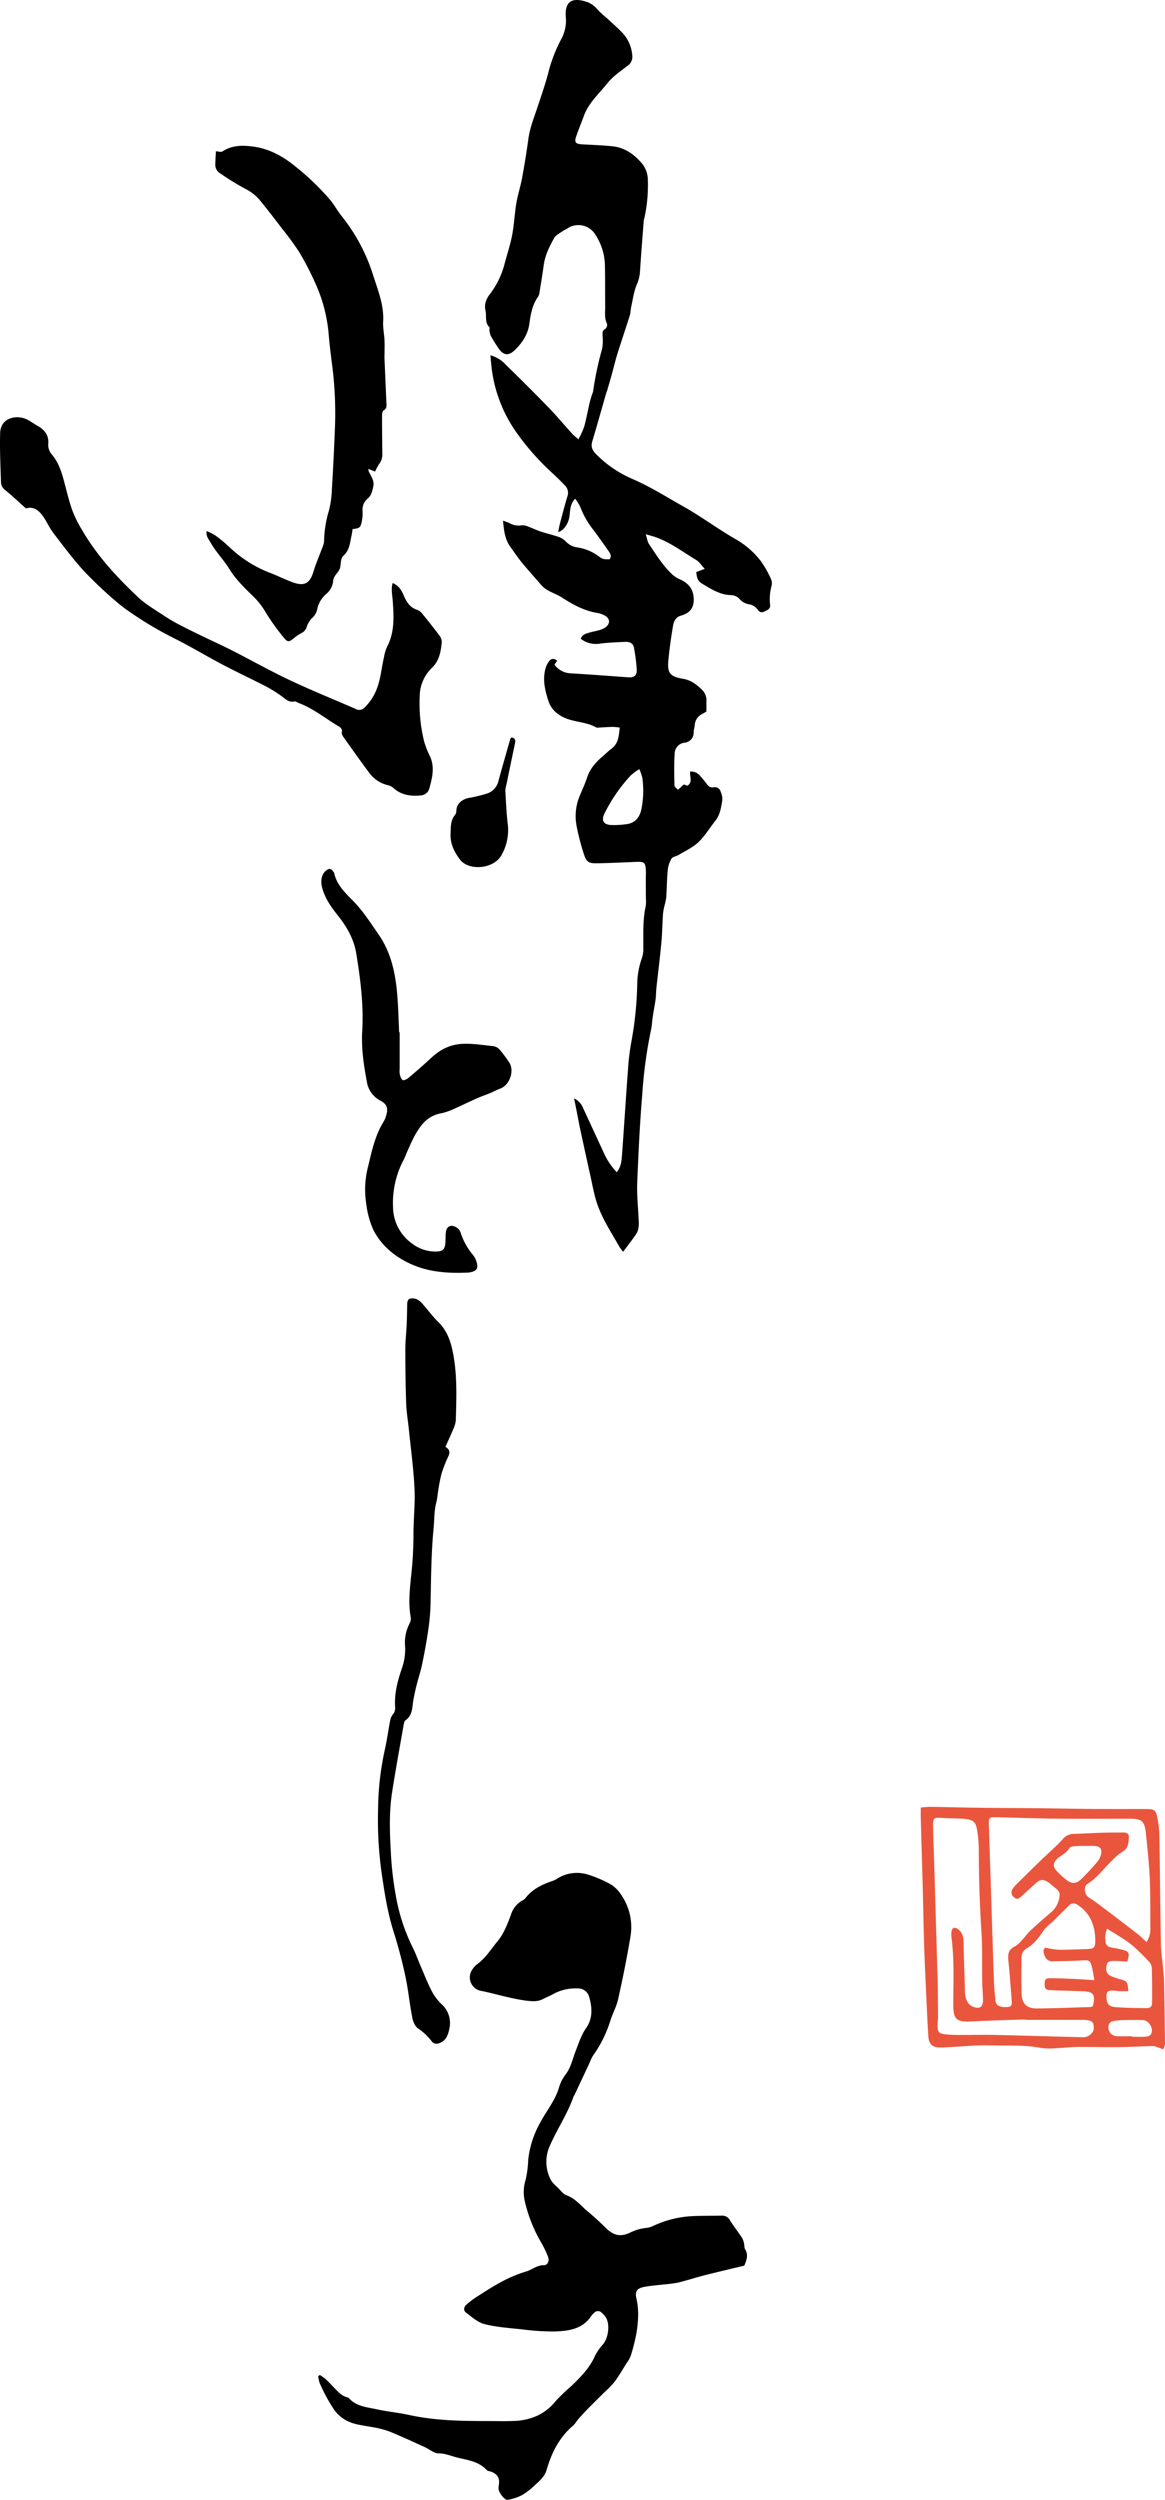 <svg xmlns="http://www.w3.org/2000/svg" width="475.888" height="1020.828" viewBox="0 0 475.888 1020.828"><g transform="translate(-178 -69)"><path d="M1201.571,2357.448c1.69-.132,2.814-.31,3.931-.291,6.567.1,13.131.291,19.695.372,8.658.106,17.316.128,25.971.216,6.88.072,13.763.225,20.643.275,7.193.053,14.383.016,21.576.031,3.791.009,4.235.3,4.939,4.075a41.046,41.046,0,0,1,.726,6.83c.241,14.7.348,29.408.617,44.11.063,3.427.592,6.843.9,10.264.141,1.556.344,3.108.376,4.667q.254,12.977.4,25.958a7.549,7.549,0,0,1-.71,2.216c-.645-.232-1.283-.482-1.935-.695a7.507,7.507,0,0,0-2.279-.642c-4.473.1-8.943.388-13.413.435-5.944.063-11.891-.094-17.835-.05-2.595.022-5.187.369-7.785.466a28.8,28.8,0,0,1-6.551-.047c-6.927-1.374-13.913-.867-20.881-1.067-6.852-.2-13.65.739-20.49.842-2.964.044-4.557-1.211-4.786-4.454-.294-4.157-.473-8.326-.664-12.489-.363-7.913-.761-15.826-1.03-23.745-.269-8.026-.382-16.058-.595-24.083-.257-9.7-.551-19.391-.817-29.085-.035-1.233,0-2.467,0-4.113Zm92.251,54.924a9.676,9.676,0,0,0,1.528-5.863c-.038-6.771.056-13.55-.25-20.311-.279-6.132-.939-12.251-1.578-18.361-.51-4.892-1.722-5.834-6.636-5.828-10.12.012-20.24.078-30.359-.025-8.022-.081-16.045-.413-24.068-.576-2.977-.059-3.158.244-3.061,3.218q.845,25.955,1.659,51.91c.156,4.8.325,9.591.545,14.386.081,1.768.391,3.528.485,5.3.131,2.491,2.645,2.83,4.833,2.689,1.734-.113,1.972-.579,1.765-3.189-.426-5.406-.826-10.818-1.362-16.214-.244-2.451.3-4.229,2.7-5.362a10.426,10.426,0,0,0,2.792-2.438c1.218-1.28,2.235-2.767,3.521-3.969,2.729-2.554,5.521-5.049,8.395-7.44a10.031,10.031,0,0,0,3.559-7.059c.185-2.063-2.038-2.961-3.34-4.254a7.787,7.787,0,0,0-1.23-.961c-2.182-1.443-3.371-1.327-5.277.432s-3.853,3.5-5.769,5.265c-.908.836-1.806,1.49-2.97.4a2.47,2.47,0,0,1-.67-3.353,12.012,12.012,0,0,1,1.806-2.144q5.324-5.277,10.693-10.511c.3-.291.635-.542.936-.83,2.4-2.31,4.949-4.5,7.149-6.99a5.807,5.807,0,0,1,4.608-2.094c3.647-.094,7.287-.341,10.93-.454,3.024-.091,6.05-.084,9.077-.106,1.265-.01,2.429.319,2.354,1.84-.119,2.388-.228,4.767-2.842,6.154a18.68,18.68,0,0,0-3.568,3.008c-3.509,3.243-6.254,7.281-10.37,9.9-1.205.767-1.33,1.934-1.083,3.312.376,2.082,2.11,2.595,3.525,3.634,6.038,4.448,11.979,9.024,17.923,13.6,1.214.933,2.285,2.053,3.65,3.3Zm-49.6,31.78c0-.053,0-.106,0-.16-7.19.25-14.386.391-21.57.789-6.52.36-7.825-.7-7.8-7.177.034-8.961.454-17.933-.7-26.866a10.928,10.928,0,0,1-.05-2.5c.169-1.662,1.224-2.157,2.595-1.2,1.79,1.249,2.3,3.093,2.351,5.187.15,6.357.357,12.711.554,19.069a17.12,17.12,0,0,0,.2,3.115c.407,1.875,1.158,3.59,3.133,4.379,2.639,1.055,4.088.15,4.057-2.667-.028-2.708-.285-5.415-.329-8.126-.106-6.464.135-12.949-.282-19.391q-1.108-17.18-1.1-34.378a48.031,48.031,0,0,0-.739-7.769c-.5-3.049-1.49-3.894-4.482-4.316-1.03-.144-2.075-.166-3.118-.207-2.288-.091-4.583-.091-6.864-.253-3.074-.222-3.512.019-3.478,3.161.05,4.8.3,9.584.438,14.38q.662,22.509,1.315,45.021c.028.939.128,1.875.141,2.811.059,5.2.116,10.408.141,15.61.006,1.146-.16,2.292-.175,3.437-.041,3.049.394,3.64,3.493,3.985a62.742,62.742,0,0,0,6.558.213c4.276.019,8.552-.11,12.824-.013,12.186.276,24.368.645,36.554.955,2.166.056,4.3-1.756,4.341-3.565.059-2.7-.657-3.349-3.906-3.5-.313-.016-.626-.019-.939-.019h-23.153Zm8.254-29.5a34.869,34.869,0,0,0,5.29.854c3.953.041,7.91-.156,11.866-.275,2.654-.081,3.252-.682,3.233-3.434-.041-5.957-1.912-11.005-7.074-14.517-1.371-.936-2.451-.977-3.6.138-1.643,1.593-3.271,3.2-4.9,4.808-.729.717-1.434,1.465-2.182,2.163a19.8,19.8,0,0,0-2.92,2.683c-2.1,2.98-4.05,6.007-7.362,7.891a4.392,4.392,0,0,0-2.1,3.985c0,4.9-.131,9.8.069,14.683.166,4.013,2.144,5.885,6.182,5.853,7.281-.06,14.561-.351,21.842-.57a3.708,3.708,0,0,0,1.089-.375c1.042-4.8.288-5.9-4.144-6.069-4.47-.175-8.943-.244-13.409-.473-1.819-.094-2.232-.751-2.182-2.664.047-1.719.422-2.2,2.266-2.2,3.018,0,6.035.135,9.052.269,2.855.125,5.709.323,8.993.513-.347-1.922-.548-3.44-.9-4.921-.782-3.258-1.111-3.33-4.523-3.111-3.841.25-7.7.269-11.55.335a3.08,3.08,0,0,1-3.211-2.016c-.482-1.258-1.143-2.551.185-3.547Zm33.927,17.782c-1.355,0-2.482.031-3.609-.009-.936-.034-1.869-.21-2.8-.229-2.1-.038-2.576.469-2.538,2.57.053,2.917.864,3.985,3.881,4.2,4.047.288,8.113.348,12.173.385,2.025.019,2.545-.538,2.564-2.679q.061-6.728-.1-13.453a4.219,4.219,0,0,0-.908-2.551c-1.878-2.078-3.878-4.063-5.938-5.963a33.889,33.889,0,0,0-4.213-3.237c-2.344-1.562-4.77-3-7.218-4.532a9.315,9.315,0,0,0-.642,5.19,2.427,2.427,0,0,0,2.063,2.385c1.427.3,2.876.517,4.294.858,3.368.811,3.618,1.3,2.535,4.992-1.9-.1-3.859-.313-5.816-.275-2.085.041-2.711.848-2.78,2.939a3.027,3.027,0,0,0,1.947,3.233,33.355,33.355,0,0,0,3.531,1.252c3.146.879,3.152.854,3.581,4.924Zm-17.526-59.319v.022a36.194,36.194,0,0,0-3.734.031c-1,.1-2.5.181-2.848.795-1.146,2.044-3.208,2.852-4.8,4.263-2.006,1.778-2.047,3.371-.2,5.337a37.675,37.675,0,0,0,3.2,2.955c2.723,2.3,4.5,2.307,7.018-.2,2.2-2.194,4.3-4.5,6.3-6.877a7.123,7.123,0,0,0,1.418-3.046c.435-2.085-.466-3.127-2.61-3.262-1.24-.078-2.492-.016-3.734-.016Zm19.009,77.718v.21c1.875,0,3.753.084,5.619-.041a2.892,2.892,0,0,0,2.082-.914c1.318-2.338-.764-5.816-3.437-5.863q-4.207-.07-8.42.041a20.663,20.663,0,0,0-3.719.435,2.276,2.276,0,0,0-1.434.986,3.563,3.563,0,0,0,3.068,5.127c2.075.106,4.16.022,6.241.022Z" transform="translate(-647.456 -1550.335)" fill="#ea563d"/><path d="M719.227,233.6c1.1-.413,2.031-.764,3.5-1.315-1.362-1.434-2.276-2.908-3.6-3.694-5.362-3.193-10.367-7.043-16.314-9.19-1.139-.413-2.326-.7-4.188-1.255.548,1.753.664,3.039,1.3,3.978,2.952,4.4,5.741,8.949,9.672,12.583a11.987,11.987,0,0,0,3.149,1.944c3.174,1.452,5.177,3.709,5.443,7.306.3,4.063-1.315,6.339-5.324,7.484-1.988.567-2.786,2.269-3.077,3.985-.783,4.6-1.443,9.234-1.9,13.876-.542,5.446.454,6.961,5.957,7.879,3.387.563,5.631,2.429,7.891,4.6a6.237,6.237,0,0,1,1.665,4.877c-.006,1.249,0,2.5,0,3.881-.523.313-1.02.648-1.549.927a5.4,5.4,0,0,0-3.218,4.648c-.063.93-.429,1.847-.444,2.773a4.09,4.09,0,0,1-3.653,4.385,4.494,4.494,0,0,0-4.094,4.435c-.3,4.348-.191,8.727-.094,13.087.013.579.948,1.139,1.459,1.706.682-.62,1.365-1.243,2.379-2.166.1.034.745.266,1.44.513,2.341-1.409.8-3.775,1.164-5.8a4.857,4.857,0,0,1,4.157,1.913c.886,1.024,1.778,2.05,2.576,3.143.732,1,1.5,1.659,2.864,1.387a2.444,2.444,0,0,1,2.864,1.875,7.086,7.086,0,0,1,.648,3.312c-.476,2.958-.87,5.982-2.845,8.473-2.319,2.927-4.269,6.226-6.943,8.771-2.282,2.175-5.343,3.54-8.094,5.209-.936.567-2.4.7-2.883,1.487a11.22,11.22,0,0,0-1.524,4.648c-.36,3.731-.372,7.493-.623,11.237a25.621,25.621,0,0,1-.711,3.334,25.12,25.12,0,0,0-.614,3.34c-.26,3.941-.3,7.9-.667,11.829-.57,6.116-1.346,12.211-2.006,18.318-.166,1.553-.15,3.124-.341,4.673-.228,1.841-.6,3.662-.9,5.5-.15.923-.291,1.847-.413,2.773-.175,1.343-.213,2.714-.513,4.025a189.6,189.6,0,0,0-3.628,26.615c-1,11.945-1.556,23.933-2.053,35.912-.191,4.564.266,9.159.5,13.738.135,2.611.529,5.265-1.074,7.581s-3.349,4.545-5.177,7.005a16.7,16.7,0,0,1-1.359-1.731c-3.487-6.157-7.487-12.073-9.6-18.906-.983-3.177-1.565-6.479-2.285-9.735q-2.132-9.616-4.21-19.244c-.485-2.241-.889-4.5-1.333-6.752-.423-2.125-.851-4.251-1.255-6.257a7.419,7.419,0,0,1,3.747,4.091q4.141,8.935,8.267,17.873a28.51,28.51,0,0,0,5.406,8.2c1.69-2.063,1.963-4.445,2.132-6.755.876-11.851,1.6-23.711,2.495-35.561A92.205,92.205,0,0,1,692.84,424.9a145.956,145.956,0,0,0,2.3-23,32.612,32.612,0,0,1,1.925-10.724,11.349,11.349,0,0,0,.554-3.982c.053-5.731-.279-11.475.992-17.141a14.359,14.359,0,0,0,.063-3.118c-.006-2.811-.028-5.622-.031-8.433,0-.833.078-1.668.047-2.5-.147-3.91-.523-4.216-4.351-4.044-5.1.228-10.2.454-15.309.563-3.747.081-4.6-.4-5.756-3.978a93.514,93.514,0,0,1-2.945-11.5,21.391,21.391,0,0,1,1.409-12.276c1-2.4,2.113-4.773,2.914-7.246,1.215-3.756,3.741-6.445,6.63-8.905,1.111-.945,2.138-2,3.309-2.864,2.889-2.125,3.024-5.212,3.406-8.649a25.832,25.832,0,0,0-2.955-.282c-2.06.053-4.113.207-6.169.319-.1.006-.232.044-.31,0-4.789-2.827-10.83-2.013-15.466-5.374a10.368,10.368,0,0,1-4.151-5.271c-1.446-4.417-2.554-8.843-1.283-13.488a9.263,9.263,0,0,1,1.29-2.773c.914-1.327,2.116-1.59,3.484-.4-.357.495-.7.97-1.121,1.549a8.564,8.564,0,0,0,6.611,3.565c7.807.448,15.6,1.061,23.4,1.621,2.47.178,3.7-.62,3.609-3.071a70.716,70.716,0,0,0-1.121-8.971c-.31-1.875-1.819-2.507-3.512-2.429-3.534.16-7.09.282-10.589.751a10,10,0,0,1-7.647-2.013c.614-1.759,2.1-2.072,3.443-2.492,1.39-.435,2.852-.639,4.244-1.064a7.925,7.925,0,0,0,2.517-1.189c1.944-1.515,1.75-3.612-.429-4.761A9.827,9.827,0,0,0,678.9,250.3c-5.374-.864-10.016-3.387-14.492-6.292-2.776-1.8-6.223-2.492-8.5-5.143-2.642-3.083-5.381-6.088-7.957-9.224-1.646-2.006-3.071-4.194-4.608-6.292-2.26-3.08-2.651-6.661-3.021-10.771,1.161.451,2,.714,2.789,1.1a7.114,7.114,0,0,0,4.811.82,6.062,6.062,0,0,1,2.917.635c1.656.588,3.24,1.39,4.908,1.934,2.432.8,4.946,1.355,7.359,2.2a7.325,7.325,0,0,1,2.852,1.85,7.987,7.987,0,0,0,4.936,2.445,19.453,19.453,0,0,1,8.548,3.628c1.672,1.2,1.984,1.221,4.429,1.171.948-1.246.241-2.36-.454-3.368q-2.939-4.24-6.013-8.389a35.615,35.615,0,0,1-5.587-9.722,17.292,17.292,0,0,0-2.038-3.249c-1.931,2.069-1.991,4.3-2.232,6.392a9.486,9.486,0,0,1-2.945,6.364,10.111,10.111,0,0,1-1.74.917c.285-1.462.419-2.46.676-3.424.992-3.728,1.959-7.462,3.061-11.159a4.254,4.254,0,0,0-1.074-4.589c-1.615-1.628-3.205-3.287-4.911-4.817a102.389,102.389,0,0,1-15.075-17.1,57.367,57.367,0,0,1-10.01-27.238c-.138-1.205-.222-2.416-.357-3.9a12.884,12.884,0,0,1,6.276,3.863q8.752,8.489,17.26,17.231c3.409,3.518,6.551,7.29,9.844,10.921.664.732,1.468,1.337,2.557,2.313a36.934,36.934,0,0,0,2.357-5.168c.889-3.212,1.477-6.5,2.226-9.757.254-1.1.61-2.175.936-3.258a8.891,8.891,0,0,0,.5-1.474A128.782,128.782,0,0,1,680.8,142.44a18.955,18.955,0,0,0,.182-5.252c-.044-1.189-.191-2.191,1.146-2.917a2.2,2.2,0,0,0,.679-2.056c-1.152-2.3-.739-4.7-.758-7.074-.044-5.528.006-11.059-.1-16.587a23.7,23.7,0,0,0-3.888-12.705,8.089,8.089,0,0,0-11.666-2.42c-.52.338-1.146.523-1.64.889-1.24.917-2.867,1.653-3.559,2.9-1.912,3.431-3.694,6.971-4.238,10.974-.507,3.719-1.127,7.418-1.725,11.124a4.3,4.3,0,0,1-.548,1.781c-2.357,3.255-3.061,7.058-3.565,10.883-.588,4.482-2.88,7.966-6.007,10.993-2.542,2.463-4.673,2.185-6.664-.776-1.1-1.64-2.169-3.305-3.121-5.033a7.467,7.467,0,0,1-.554-2.351c-.069-.4.178-1-.022-1.2-2.006-1.944-1.07-4.52-1.593-6.774-.642-2.767.432-5.04,1.953-6.949a34.377,34.377,0,0,0,5.96-12.624c1.055-3.809,2.282-7.594,3.011-11.469.792-4.188.945-8.5,1.659-12.7.6-3.571,1.747-7.052,2.4-10.617.977-5.3,1.819-10.627,2.567-15.967.642-4.589,2.4-8.818,3.831-13.162,1.628-4.942,3.352-9.869,4.6-14.912a61.544,61.544,0,0,1,5.1-12.74A15.778,15.778,0,0,0,665.971,7C665.432.26,668.838-.939,673.94.582a9.526,9.526,0,0,1,4.877,3.193,39.677,39.677,0,0,0,4.116,3.8c1.984,1.841,4.035,3.618,5.9,5.575a14.934,14.934,0,0,1,4.251,9.171,4.48,4.48,0,0,1-1.891,4.536c-2.88,2.213-6,4.332-8.226,7.124-3.415,4.273-7.675,8-9.628,13.356-1.036,2.839-2.21,5.628-3.177,8.489-.764,2.254-.15,2.955,2.341,3.1,4.16.247,8.332.372,12.474.8,5.177.526,9.124,3.406,12.314,7.3a10.522,10.522,0,0,1,2.182,6.414,62.383,62.383,0,0,1-1.327,15.234,12.545,12.545,0,0,0-.351,1.521c-.526,6.846-1.074,13.691-1.515,20.546a15.361,15.361,0,0,1-1.268,5.327c-1.221,2.817-1.612,6-2.3,9.037-.272,1.214-.241,2.513-.607,3.69-1.65,5.274-3.443,10.5-5.086,15.779-.9,2.88-1.574,5.825-2.379,8.73-.579,2.091-1.2,4.169-1.812,6.251-.088.3-.244.579-.329.88-1.9,6.592-3.744,13.2-5.709,19.77-.657,2.191-.044,3.665,1.559,5.249a46.542,46.542,0,0,0,14.336,9.907c7.544,3.2,14.377,7.559,21.435,11.531,7.256,4.085,13.973,9.115,21.194,13.262a34.724,34.724,0,0,1,10.289,8.927,43.261,43.261,0,0,1,4.157,7.29,4.34,4.34,0,0,1,.275,2.758,21.245,21.245,0,0,0-.613,7.963c.21,1.6-1.343,2.182-2.607,2.726-1.233.532-1.988-.172-2.626-1.064a5.424,5.424,0,0,0-3.687-2.047,6.523,6.523,0,0,1-3.387-1.894,4.775,4.775,0,0,0-3.747-1.8c-4.47-.125-8.1-2.517-11.754-4.689-1.7-1.008-2.063-2.122-2.379-4.723ZM696.01,314.074a23.294,23.294,0,0,0-3.553,2.611A65.732,65.732,0,0,0,681.706,332.3c-1.236,2.62-.46,4.288,2.454,4.573a34.186,34.186,0,0,0,6.207-.285c3.775-.326,5.753-2.7,6.482-6.166a38.654,38.654,0,0,0,.385-12.749A20.712,20.712,0,0,0,696.01,314.074Z" transform="translate(-256.84 69.005)"/><path d="M589.3,2603.734c-5.356,1.293-10.705,2.529-16.029,3.885-3.731.951-7.4,2.156-11.143,3.061a51.63,51.63,0,0,1-5.882.745c-2.585.313-5.2.495-7.747.98-3.089.588-3.941,1.8-3.224,4.861,1.071,4.585.732,9.156.047,13.685a75.347,75.347,0,0,1-2.413,9.656,12.647,12.647,0,0,1-1.693,2.967c-1.6,2.542-3.1,5.158-4.874,7.569a39.418,39.418,0,0,1-4.113,4.235c-1.837,1.837-3.69,3.656-5.525,5.493-1.027,1.027-2.047,2.063-3.036,3.127-.911.98-1.8,1.988-2.657,3.014a14.931,14.931,0,0,1-1.521,1.962c-5.737,4.8-8.893,11.156-10.93,18.167-.808,2.779-2.914,4.526-4.9,6.338a27.815,27.815,0,0,1-5.2,3.988,20.2,20.2,0,0,1-5.816,1.9c-1.2.232-3.659-3-3.728-4.542a8.365,8.365,0,0,1,.141-1.549c.4-2.745-.457-4.3-2.992-5.34-.67-.275-1.581-.294-2.013-.767-3.359-3.672-8.11-4.05-12.464-5.2-2.329-.617-4.57-1.578-7.177-1.578-1.862,0-3.7-1.693-5.587-2.545-4.93-2.222-9.829-4.526-14.846-6.53a40.625,40.625,0,0,0-7.268-1.753c-3.262-.642-6.6-.879-9.647-2.454a14.239,14.239,0,0,1-5.659-5.083,70.128,70.128,0,0,1-5.568-10.417,13.216,13.216,0,0,1-.567-2.783l.679-.432a20.605,20.605,0,0,1,2.36,1.678c1.368,1.283,2.629,2.679,3.953,4.01,1.393,1.4,2.708,2.92,4.783,3.371a1.631,1.631,0,0,1,.814.451c3.058,3.371,7.387,3.619,11.394,4.5,4.373.958,8.868,1.362,13.24,2.323,10.686,2.347,21.52,2.451,32.372,2.463,3.337,0,6.683.119,10.013-.031a24.655,24.655,0,0,0,10.148-2.282,21.127,21.127,0,0,0,7.284-5.891,76.42,76.42,0,0,1,6.307-6.048c3.841-3.687,7.556-7.446,9.76-12.461a20.308,20.308,0,0,1,3.2-4.576c2.185-2.62,2.93-7.944,1.29-10.865a8.855,8.855,0,0,0-1.831-2.1,2.055,2.055,0,0,0-3.071.1,6.67,6.67,0,0,0-1.077,1.13c-3.6,5.54-9.384,6.27-15.147,6.448a100.379,100.379,0,0,1-13.4-.883c-5.074-.529-10.229-.883-15.144-2.125-2.745-.695-5.174-2.9-7.55-4.686-1.13-.848-.955-2.307.182-3.284a34.326,34.326,0,0,1,3.969-3.027c3.518-2.229,7.005-4.535,10.686-6.464a54.429,54.429,0,0,1,9.785-4.053c2.448-.72,4.4-2.607,7.209-2.545,1.49.031,2.316-1.753,1.706-3.327a41.777,41.777,0,0,0-3.124-6.432,59.734,59.734,0,0,1-6.451-16.543,16.739,16.739,0,0,1,.4-8.63,43.088,43.088,0,0,0,1.036-8.035,39.339,39.339,0,0,1,4.8-15.056c2.589-4.961,6.335-9.293,7.866-14.849a16.816,16.816,0,0,1,2.758-5.205c2.091-2.867,2.736-6.285,3.994-9.466s2.207-6.388,4.26-9.3c2.676-3.787,2.523-8.314,1.233-12.655a4.628,4.628,0,0,0-4.651-3.512,18.967,18.967,0,0,0-9.944,2.232c-1.346.779-2.823,1.333-4.2,2.06-2.016,1.061-3.975,1.027-6.282.764-6.467-.742-12.618-2.742-18.934-4.038a5.6,5.6,0,0,1-3.518-9.04,8.029,8.029,0,0,1,1.693-1.834c3.484-2.464,5.659-6.1,8.307-9.293,2.667-3.211,4.166-7.159,5.594-11.043a10.009,10.009,0,0,1,4.3-5.537,5.092,5.092,0,0,0,1.524-1.064c2.839-3.744,6.811-5.659,11.115-7.093a9.578,9.578,0,0,0,1.956-.974,14.983,14.983,0,0,1,12.583-1.615,48.239,48.239,0,0,1,9.428,4.072,13.353,13.353,0,0,1,4.1,4.179,23.177,23.177,0,0,1,3.744,17.31c-1.412,8.526-3.155,17.006-5.027,25.448-.67,3.024-2.31,5.819-3.2,8.811a50.074,50.074,0,0,1-7.083,14.17,19.219,19.219,0,0,0-1.327,2.82q-3.047,6.493-6.1,12.987c-.131.282-.363.526-.463.814-2.473,7.1-6.727,13.334-9.722,20.18a15.831,15.831,0,0,0,.307,13.613c.67,1.424,2.082,2.523,3.24,3.687,1.017,1.027,2,2.366,3.262,2.82,3.709,1.327,5.975,4.4,8.83,6.745,2.573,2.11,5,4.4,7.387,6.723,3.1,3.014,5.9,3.666,9.841,1.781a19.356,19.356,0,0,1,6.545-1.9,8.4,8.4,0,0,0,2.692-.736,42.3,42.3,0,0,1,15.948-4.06c4.06-.2,8.132-.135,12.2-.222a3.5,3.5,0,0,1,3.321,1.853c1.546,2.451,3.337,4.748,4.939,7.165a7.7,7.7,0,0,1,.842,2.316c.207.8.056,1.775.457,2.432,1.33,2.176.711,4.194-.344,6.661Z" transform="translate(-107.279 -1609.555)"/><path d="M269.56,347.564a21.594,21.594,0,0,1,3.393,1.656,56.684,56.684,0,0,1,5.568,4.545,50.218,50.218,0,0,0,16.993,10.871c2.241.845,4.417,1.872,6.626,2.8.864.366,1.731.729,2.617,1.045,4.764,1.706,6.958.454,8.423-4.326,1.089-3.562,2.6-6.993,3.891-10.5a6.28,6.28,0,0,0,.466-2.107,46.936,46.936,0,0,1,2.038-12.592,38.962,38.962,0,0,0,1.127-8.029q.742-12.33,1.236-24.675a153.933,153.933,0,0,0-1-25.611c-.57-4.445-1.146-8.9-1.518-13.359a62.734,62.734,0,0,0-5.39-20.793,122.376,122.376,0,0,0-6.417-12.492,108.417,108.417,0,0,0-6.965-9.594c-2.952-3.881-5.916-7.76-9.008-11.528a18.307,18.307,0,0,0-6.223-5.058,108.021,108.021,0,0,1-10.379-6.382,4.062,4.062,0,0,1-1.931-3.715c.041-1.756.157-3.512.238-5.271,1.039.053,2.107.451,2.661.085,4.057-2.692,8.555-2.573,12.987-1.928,6.439.939,11.926,4.019,16.95,8.151a103.67,103.67,0,0,1,13.96,13.419c1.8,2.15,3.139,4.676,4.9,6.861a73.875,73.875,0,0,1,12.8,24.127c1.931,6.082,4.467,12.157,4.066,18.84-.147,2.473.423,4.98.545,7.478.1,2.057.019,4.122.013,6.182,0,.313-.047.626-.031.936.263,6.132.52,12.264.8,18.4.06,1.258.282,2.451-1.139,3.277-.438.254-.635,1.233-.639,1.884-.006,5.2.047,10.4.11,15.6a6.447,6.447,0,0,1-1.286,4.388,19.584,19.584,0,0,0-1.668,3.105c-.829-.332-1.653-.664-2.764-1.111a5.368,5.368,0,0,0,.269,1.3c2.207,4.047,2.31,4.332,1.1,8.433a5.741,5.741,0,0,1-1.725,2.5,5.8,5.8,0,0,0-1.991,5.008,17.551,17.551,0,0,1-.338,4.341c-.526,2.457-.886,2.661-3.75,3-.113.754-.178,1.568-.36,2.354-.692,2.983-.736,6.144-3.321,8.5-1.512,1.374-.883,3.784-1.609,5.487-.689,1.618-2.476,2.739-2.629,4.8a7.832,7.832,0,0,1-2.852,5.368,11.165,11.165,0,0,0-3.634,6.072,6.67,6.67,0,0,1-2.31,3.928,9.452,9.452,0,0,0-2.113,3.728,4.077,4.077,0,0,1-2.291,2.348,17.412,17.412,0,0,0-3.033,2.15c-1.715,1.312-2.351,1.54-3.725-.135a94.1,94.1,0,0,1-7.475-10.342,30.53,30.53,0,0,0-4.617-6.166c-3.715-3.631-7.616-7.321-10.3-11.685-2.413-3.913-5.666-7.146-7.879-11.134-.679-1.227-1.778-2.31-1.456-4.445Z" transform="translate(-7.154 -61.682)"/><path d="M160.379,612.054c2.745,1.092,3.769,3.262,4.639,5.274,1.139,2.629,2.529,4.717,5.371,5.656a4.633,4.633,0,0,1,1.994,1.437c2.37,2.9,4.7,5.844,6.943,8.849a4.668,4.668,0,0,1,1.146,2.783c-.369,3.856-.98,7.7-4,10.577a16.341,16.341,0,0,0-5.018,11.441,65.216,65.216,0,0,0,1.79,18.618,38.6,38.6,0,0,0,2.51,6.373c1.9,4.354.783,8.614-.372,12.849a3.844,3.844,0,0,1-3.7,2.873c-3.975.344-7.7-.153-10.84-2.927a5.149,5.149,0,0,0-2.128-1.208,13.247,13.247,0,0,1-7.922-5.155c-3.418-4.592-6.733-9.265-10.048-13.935-.639-.9-1.418-1.753-1.036-3.124.122-.441-.51-1.368-1.03-1.668-5.562-3.24-10.545-7.478-16.677-9.738-.582-.216-1.227-.767-1.715-.648-2.326.563-3.647-1.027-5.252-2.135a56.772,56.772,0,0,0-6.066-3.831c-6.019-3.108-12.164-5.975-18.161-9.127C84.27,641.853,77.95,638,71.346,634.713a146.16,146.16,0,0,1-17.751-10.47,68.532,68.532,0,0,1-7.155-5.531,167.69,167.69,0,0,1-12.414-11.854c-4.388-4.867-8.336-10.145-12.314-15.369-1.631-2.141-2.683-4.717-4.269-6.9-1.65-2.266-3.766-3.972-6.824-3.008-2.858-2.548-5.578-5.121-8.473-7.481A4.049,4.049,0,0,1,.4,570.971c-.172-6.767-.563-13.55-.326-20.305.228-6.457,7.268-7.584,11.531-5.121,1.258.726,2.454,1.565,3.719,2.282,2.842,1.615,4.676,3.809,4.382,7.293a6.042,6.042,0,0,0,1.593,4.561c2.579,3.118,3.825,6.886,4.852,10.743,1.071,4.028,2.022,8.11,3.418,12.026a49.11,49.11,0,0,0,4.035,8.063c6.035,10.38,14.111,19.116,22.772,27.276,3.224,3.036,7.2,5.29,10.918,7.781a69.517,69.517,0,0,0,6.47,3.75c2.949,1.546,5.953,2.986,8.952,4.439,4.028,1.95,8.113,3.784,12.1,5.816,7.879,4.013,15.594,8.367,23.585,12.135,8.858,4.176,17.954,7.85,26.938,11.76A2.866,2.866,0,0,0,148.8,663a21.045,21.045,0,0,0,4.73-6.808c1.981-4.5,2.232-9.268,3.33-13.9a17.6,17.6,0,0,1,1.227-4.185c3.2-6.047,2.8-12.5,2.329-18.962-.163-2.241-.726-4.47-.041-7.105Z" transform="translate(177.999 -304.954)"/><path d="M451.355,1200.284V1215.3a7.451,7.451,0,0,0,.013,1.869,5.292,5.292,0,0,0,1.136,2.633c.335.285,1.75-.3,2.388-.842,3.1-2.611,6.166-5.268,9.131-8.035,3.772-3.521,7.879-5.753,13.3-5.932,4.232-.141,8.3.56,12.423.98a4.4,4.4,0,0,1,2.548,1.505,54.743,54.743,0,0,1,3.731,5.011c2.373,3.453.291,9.431-3.678,10.833-1.346.476-2.6,1.208-3.925,1.756-1.815.751-3.684,1.374-5.478,2.166-2.924,1.29-5.784,2.717-8.711,4a27.9,27.9,0,0,1-5.471,2.041,12.982,12.982,0,0,0-8.145,4.548c-2.889,3.481-4.5,7.434-6.276,11.4-.469,1.045-.814,2.154-1.362,3.155a37.385,37.385,0,0,0-4.335,19.263,18.548,18.548,0,0,0,8.1,15.144,15.468,15.468,0,0,0,9.985,3c2.141-.1,3-.911,3.243-3.039.163-1.446.088-2.92.21-4.373.106-1.274.385-2.532,1.834-2.983,1.1-.341,3.03.554,3.769,1.722a6.6,6.6,0,0,1,.623,1.427,26.374,26.374,0,0,0,4.892,8.661,8.463,8.463,0,0,1,1.59,3.324c.542,2.169-.128,3.108-2.254,3.659a6.327,6.327,0,0,1-1.23.21c-7.891.379-15.776-.1-23.038-3.287-6.673-2.93-12.417-7.509-15.773-14.167a35.456,35.456,0,0,1-2.87-10.486,37.161,37.161,0,0,1,.545-14.6c1.612-6.57,2.892-13.256,6.554-19.128a9.491,9.491,0,0,0,.97-2.3c.942-3.127.485-4.739-2.382-6.27a10.5,10.5,0,0,1-5.5-7.9c-1.258-6.758-2.266-13.506-1.856-20.468.629-10.664-.729-21.241-2.442-31.746-.961-5.9-3.922-10.962-7.594-15.572-2.686-3.371-5.127-6.817-6.285-11.049-.826-3.017-.316-5.687,1.559-7.193,1.208-.967,1.959-.886,2.883.341a2.306,2.306,0,0,1,.466.811c1.067,4.88,4.658,8.135,7.875,11.437,3.982,4.085,6.952,8.827,10.167,13.435,5.443,7.8,7.109,16.749,7.781,25.968.341,4.679.457,9.372.673,14.061.075,0,.147,0,.222-.006Z" transform="translate(-110.094 -709.755)"/><path d="M520.816,1754.457c1.684.98,1.944,2.172,1.246,3.731a57.068,57.068,0,0,0-2.748,6.908,63.976,63.976,0,0,0-1.412,7.008c-.294,1.637-.357,3.33-.789,4.927-.939,3.456-.773,6.99-1.114,10.489-1.024,10.5-1.045,21.019-1.274,31.539a87.811,87.811,0,0,1-1.027,10.858c-.667,4.536-1.518,9.049-2.451,13.538-.57,2.745-1.487,5.415-2.172,8.138-.507,2.013-.952,4.047-1.324,6.088-.551,3.014-.232,6.317-3.246,8.433-.488.341-.654,1.286-.776,1.988-1.6,9.137-3.274,18.261-4.7,27.423-1.387,8.915-.9,17.907-.379,26.857a141.358,141.358,0,0,0,1.869,15.2,76.972,76.972,0,0,0,6.939,21.31c1.286,2.617,2.266,5.381,3.424,8.06,1.446,3.346,2.776,6.761,4.467,9.982a20.523,20.523,0,0,0,3.96,5.161,10.37,10.37,0,0,1,3.1,10.007c-.482,2.373-1.321,5.064-4.335,5.925a2.427,2.427,0,0,1-2.8-.732,23.517,23.517,0,0,0-5.584-5.315c-1.271-.776-2.11-2.858-2.426-4.492-1.092-5.625-1.628-11.365-2.833-16.962-1.315-6.107-2.914-12.173-4.8-18.13-2.532-8.007-3.756-16.239-4.955-24.493a157.076,157.076,0,0,1-1.365-25.9,116.4,116.4,0,0,1,2.748-23.874c.773-3.349,1.233-6.767,1.856-10.148.3-1.618.416-3.23,1.706-4.586a4.357,4.357,0,0,0,.632-2.942c-.319-5.531,1.1-10.711,2.877-15.863a23.139,23.139,0,0,0,1.211-8.6,16.959,16.959,0,0,1,1.812-9.378,4.178,4.178,0,0,0,.485-2.635c-1-5.309-.429-10.62.063-15.885a158.045,158.045,0,0,0,1.061-16.828c-.085-6.554.729-13.134.426-19.67-.376-8.1-1.493-16.164-2.307-24.243-.357-3.525-.973-7.037-1.1-10.567-.257-7.4-.341-14.809-.341-22.214,0-3.33.394-6.658.545-9.988.122-2.708.16-5.415.207-8.126.019-1.1.131-2.3,1.305-2.56a4.768,4.768,0,0,1,2.9.413,8.233,8.233,0,0,1,2.326,2.06c2.066,2.338,3.909,4.9,6.138,7.068,3.816,3.709,5.259,8.357,6.179,13.375,1.631,8.905,1.261,17.873,1.011,26.838a11.436,11.436,0,0,1-1.152,3.813c-.942,2.3-2,4.558-3.074,6.99Z" transform="translate(-160.862 -1094.632)"/><path d="M612.826,962.083c1.521.21,1.7,1.139,1.421,2.438q-1.775,8.414-3.5,16.843a9.74,9.74,0,0,0-.438,2.438c.279,4.68.451,9.378,1.036,14.02a20.714,20.714,0,0,1-2.31,11.776c-3.033,6.326-13.575,7.09-17.181,2.42-2.376-3.077-4.125-6.608-3.925-10.642.131-2.642-.078-5.456,1.881-7.725a2.992,2.992,0,0,0,.5-1.762c.091-2.877,2.626-4.761,5.387-5.171a56.172,56.172,0,0,0,6.67-1.6,7.054,7.054,0,0,0,5.149-5.359c1.565-5.719,3.205-11.422,4.83-17.125.05-.175.26-.307.479-.554Z" transform="translate(-225.887 -591.935)"/></g></svg>
